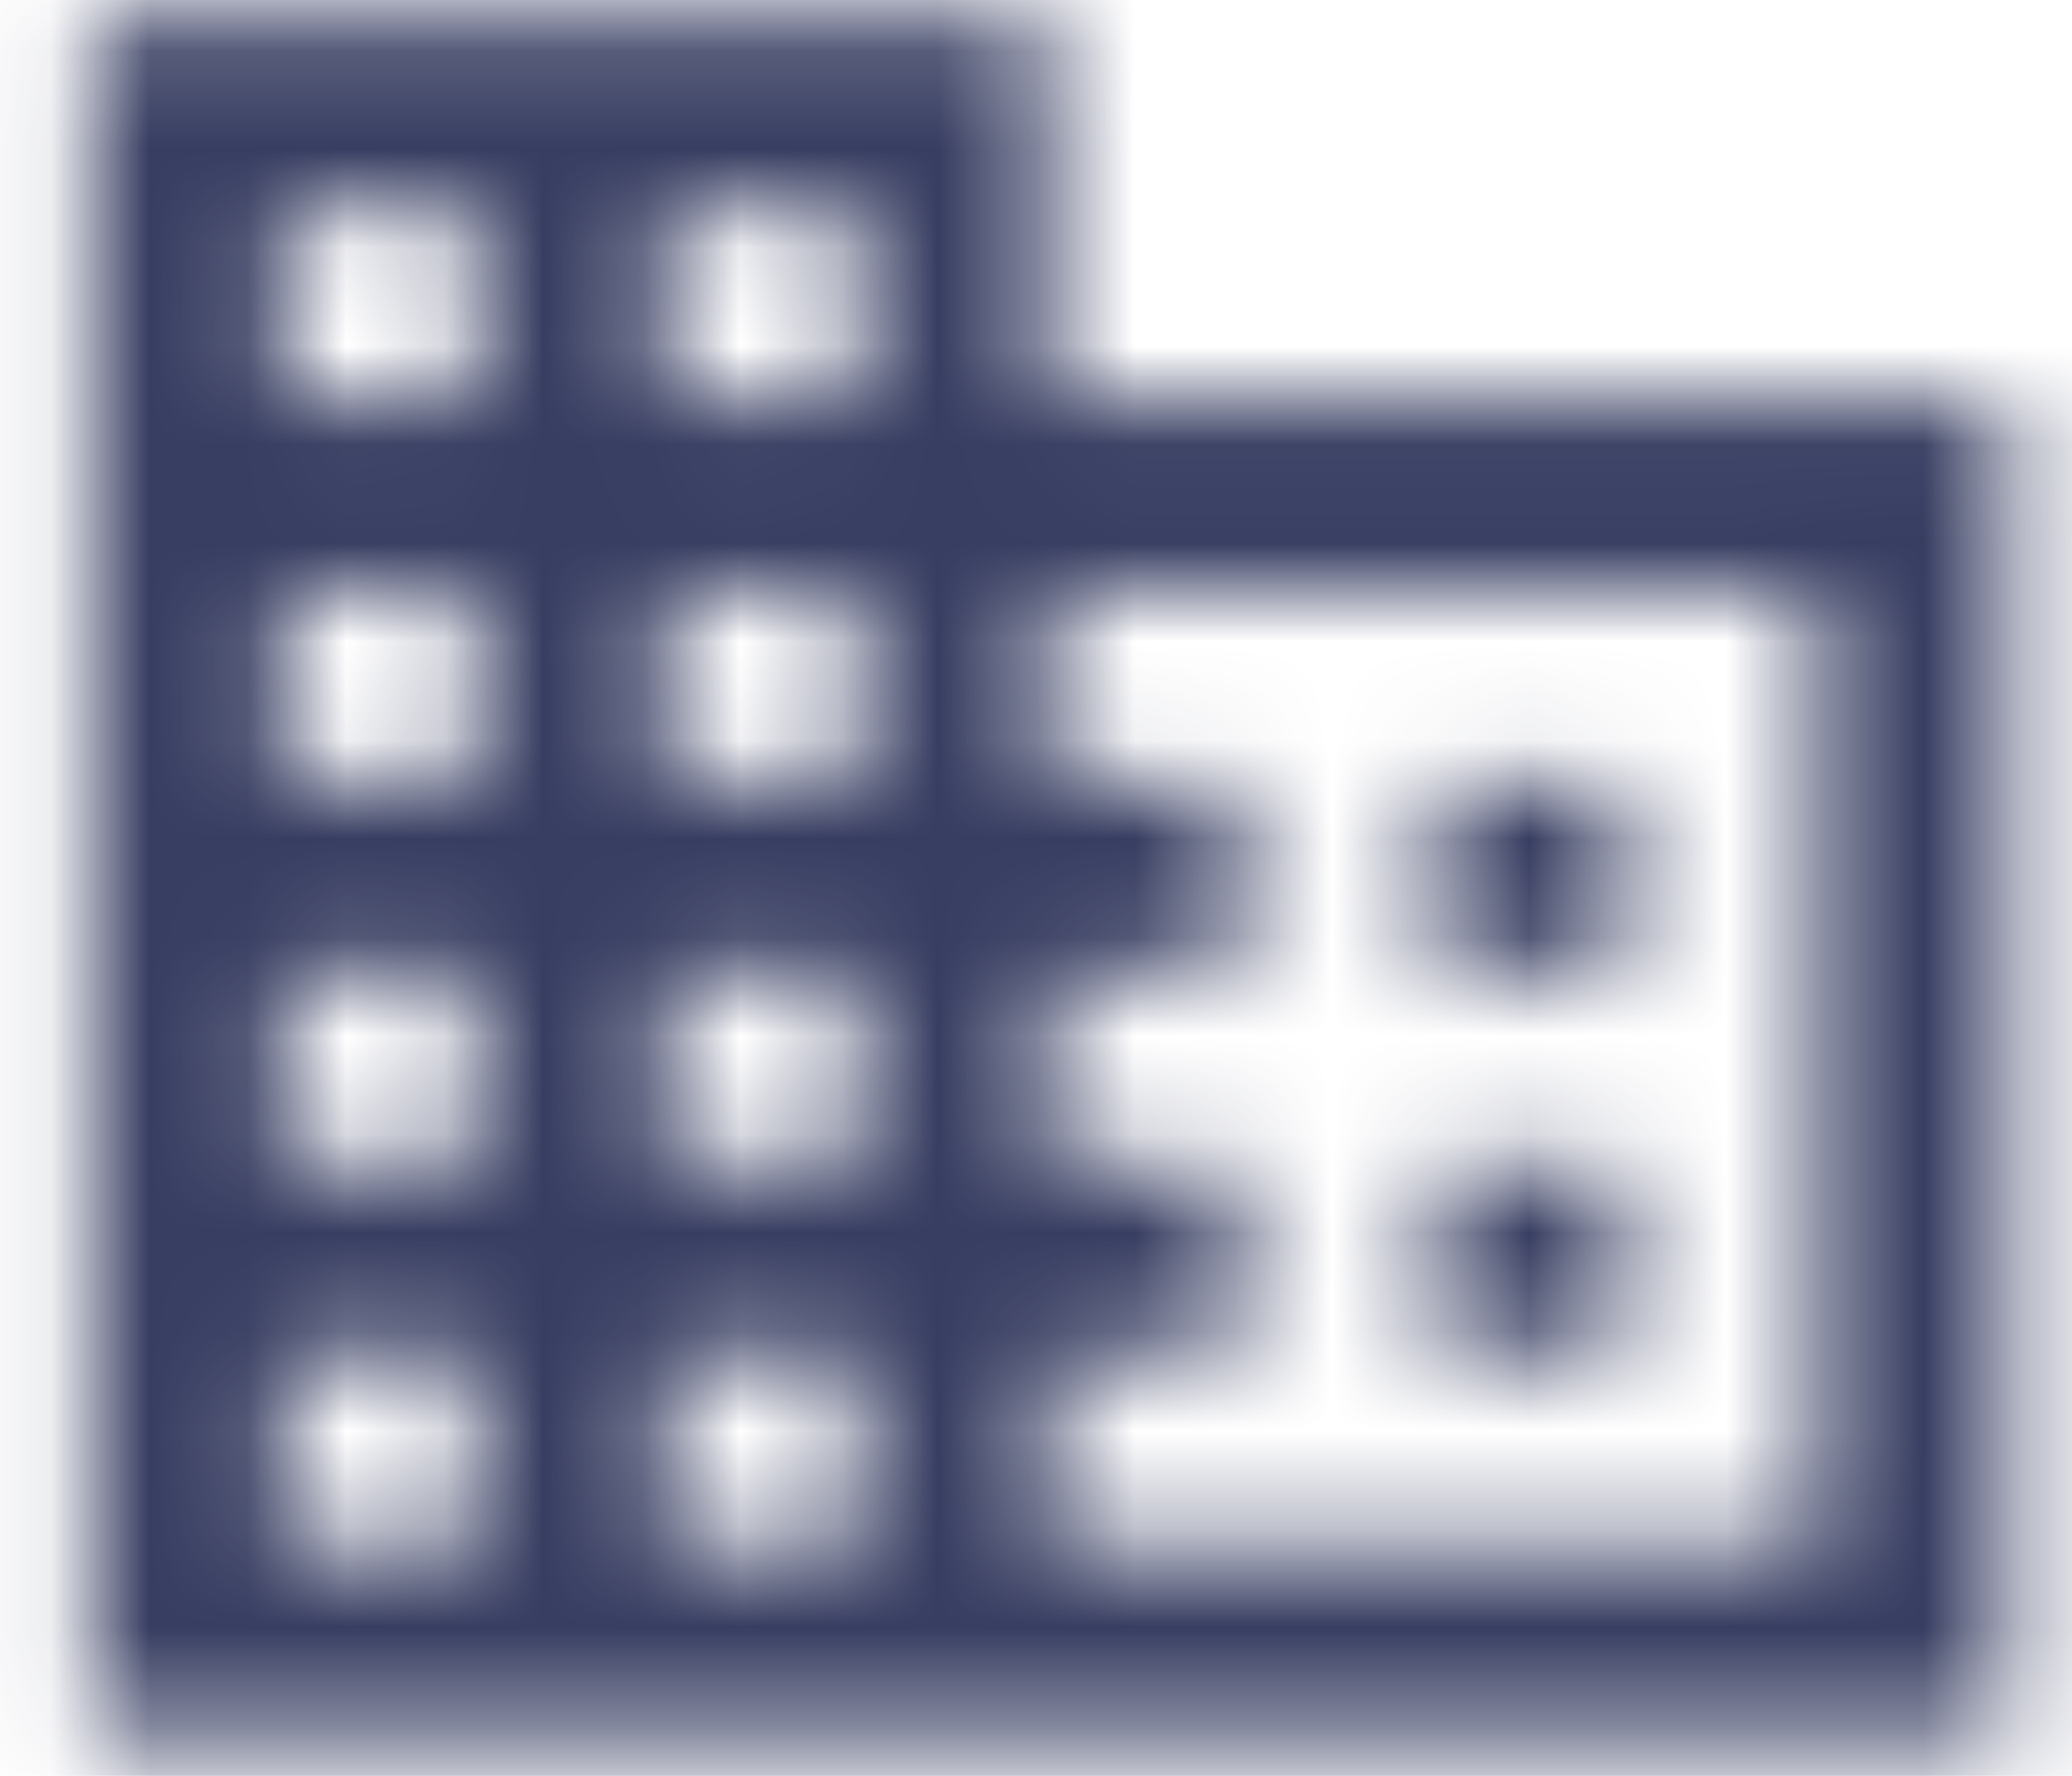 <svg width="21" height="18" viewBox="0 0 21 18" fill="none" xmlns="http://www.w3.org/2000/svg">
<mask id="mask0" mask-type="alpha" maskUnits="userSpaceOnUse" x="0" y="0" width="21" height="18">
<path fill-rule="evenodd" clip-rule="evenodd" d="M10.634 4.044V0.166H0.909V17.617H20.359V4.044H10.634V4.044ZM4.799 15.678H2.854V13.739H4.799V15.678V15.678ZM4.799 11.8H2.854V9.861H4.799V11.8V11.8ZM4.799 7.922H2.854V5.983H4.799V7.922V7.922ZM4.799 4.044H2.854V2.105H4.799V4.044V4.044ZM8.689 15.678H6.744V13.739H8.689V15.678V15.678ZM8.689 11.8H6.744V9.861H8.689V11.8V11.8ZM8.689 7.922H6.744V5.983H8.689V7.922V7.922ZM8.689 4.044H6.744V2.105H8.689V4.044V4.044ZM18.414 15.678H10.634V13.739H12.579V11.8H10.634V9.861H12.579V7.922H10.634V5.983H18.414V15.678V15.678ZM16.469 7.922H14.524V9.861H16.469V7.922V7.922ZM16.469 11.8H14.524V13.739H16.469V11.8V11.8Z" fill="white"/>
</mask>
<g mask="url(#mask0)">
<rect x="-1.036" y="-2.742" width="23.34" height="23.268" fill="#373D61"/>
</g>
</svg>
